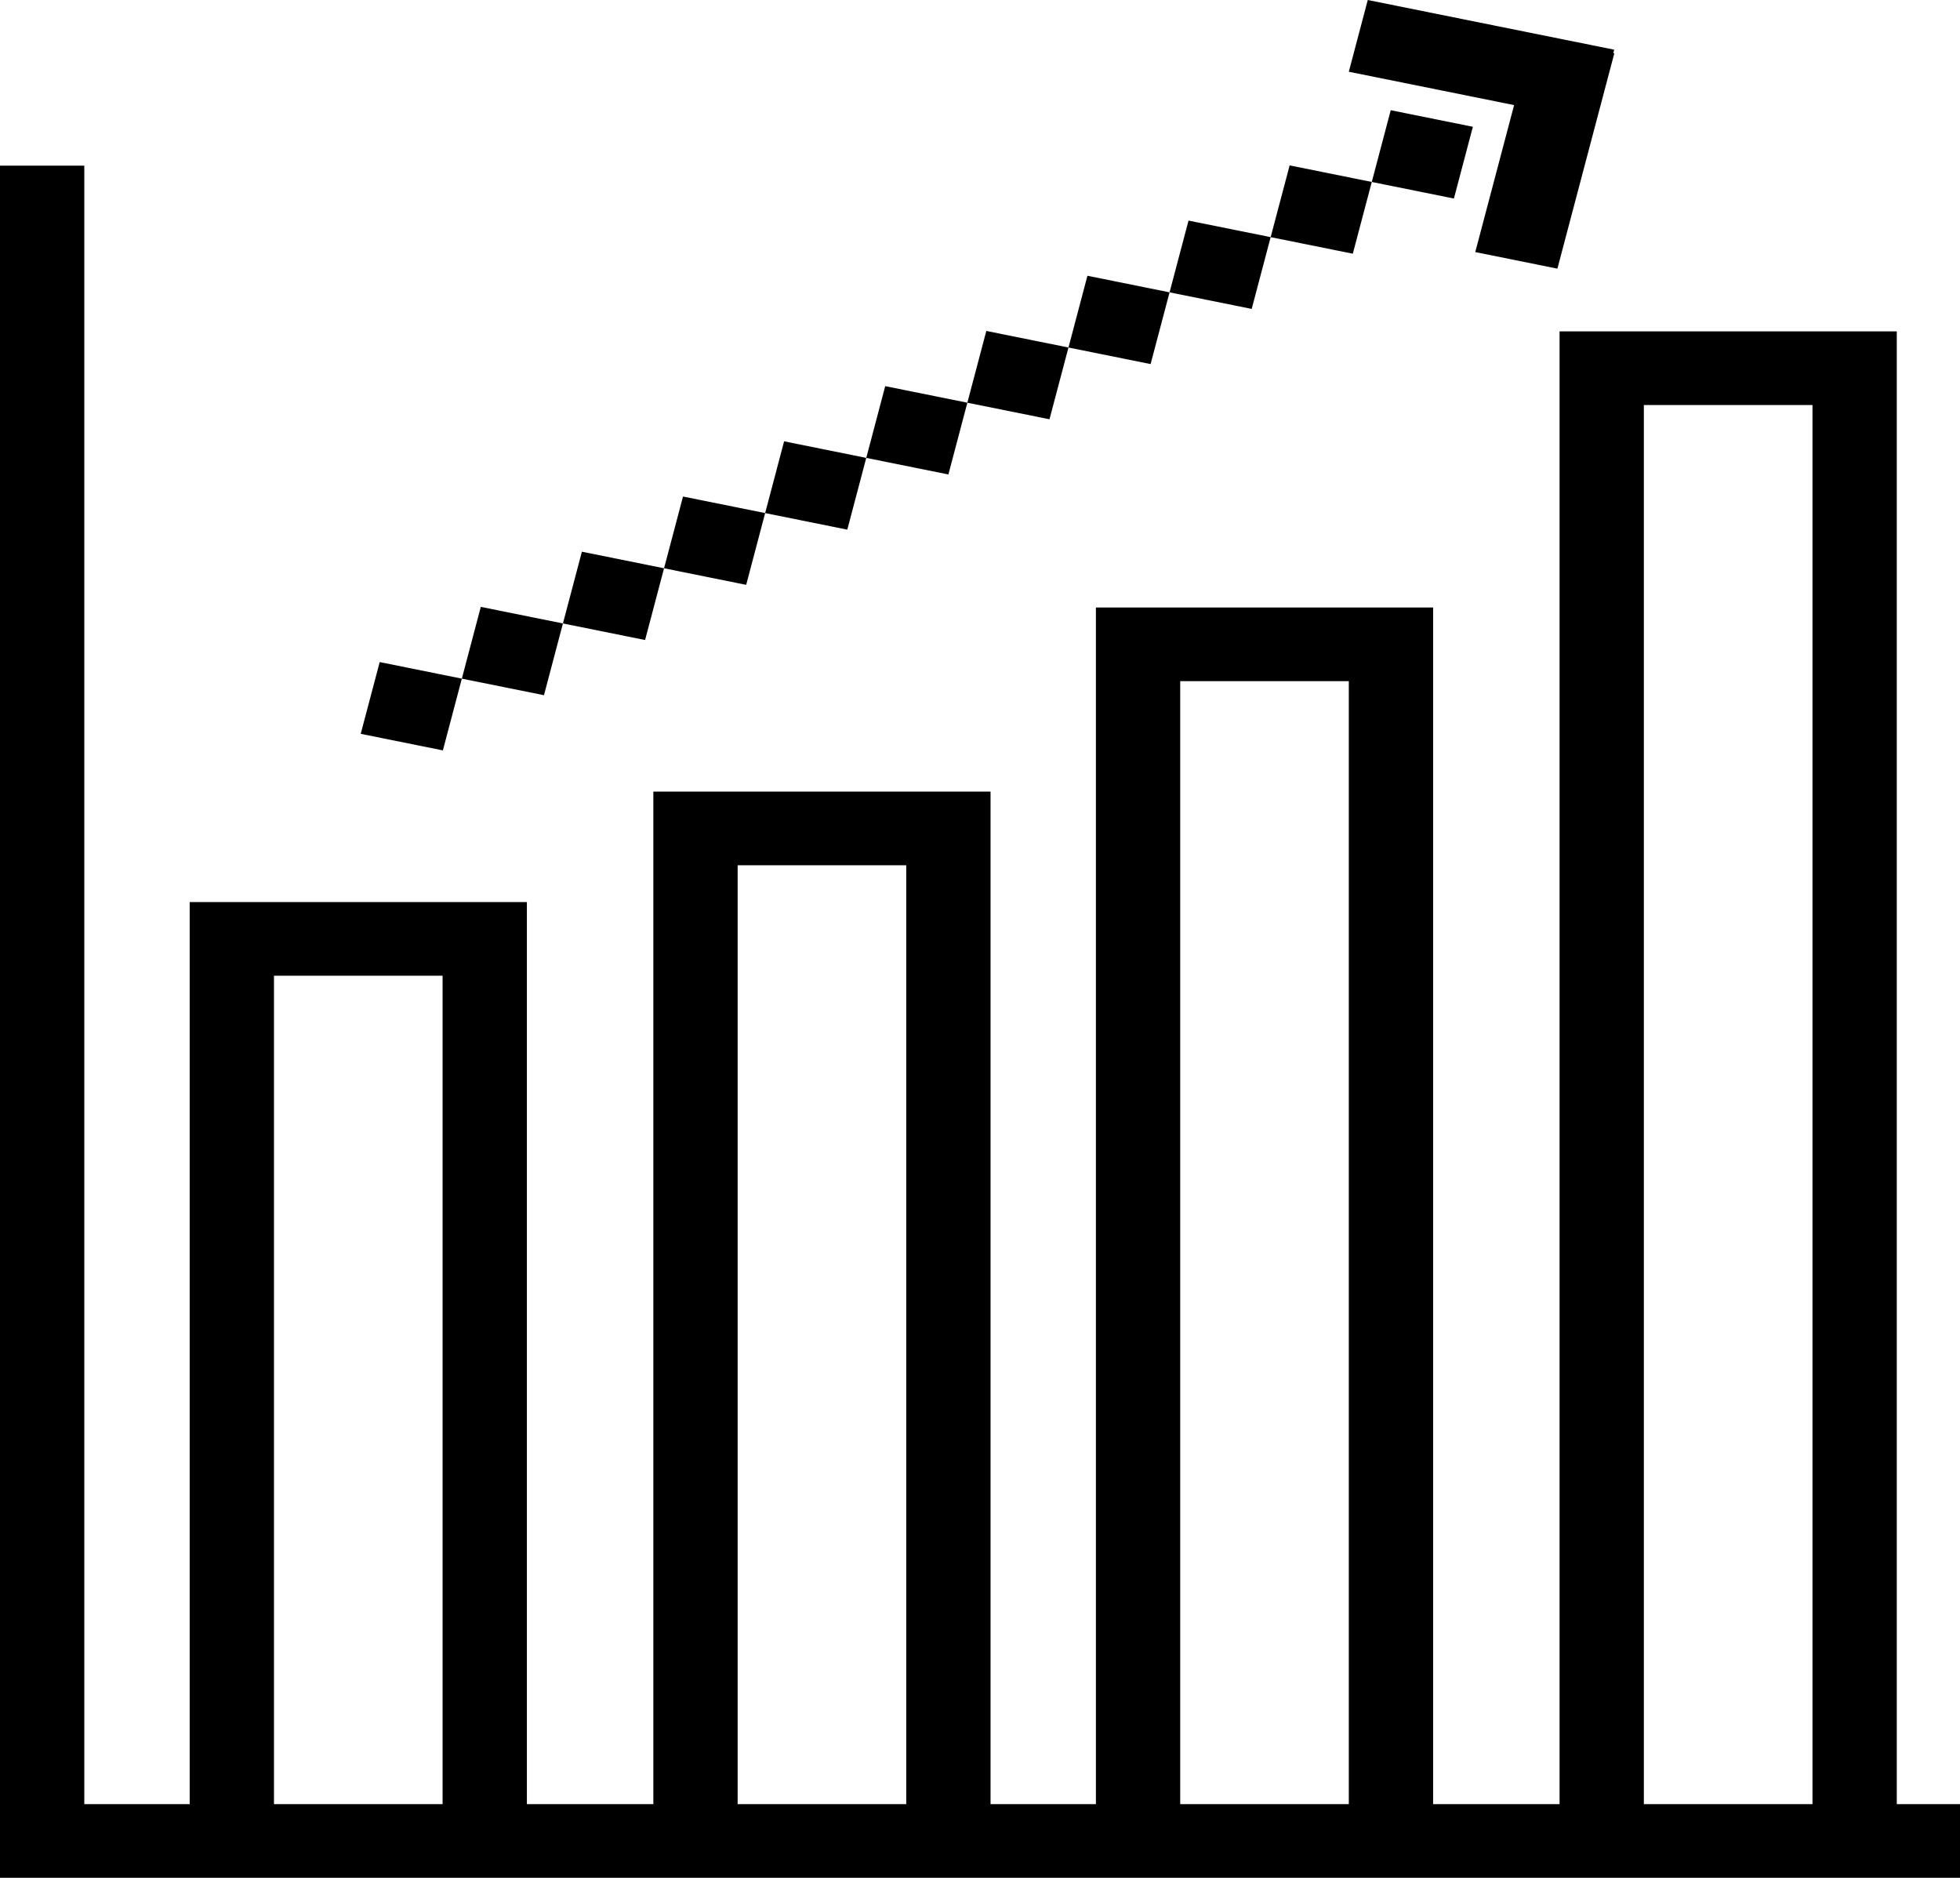 <svg width="95" height="91" viewBox="0 0 95 91" fill="none" xmlns="http://www.w3.org/2000/svg">
<path fill-rule="evenodd" clip-rule="evenodd" d="M4.086 8.029H0V91H3.065H4.086H95V87.431H91.936V19.627V16.059H75.591V19.627V87.431H69.462V33.01V29.441H53.118V33.01V87.431H48.011V41.931V38.363H31.667L31.667 41.931V87.431H25.538V47.284V43.716H9.194V47.284V87.431H4.086V8.029ZM79.677 19.627V87.431H87.85V19.627H79.677ZM57.204 33.01H65.376V87.431H57.204V33.01ZM35.753 41.931V87.431H43.925V41.931H35.753ZM13.28 47.284H21.452V87.431H13.28V47.284Z" fill="black"/>
<path fill-rule="evenodd" clip-rule="evenodd" d="M78.194 2.577L78.239 2.408L66.295 0L65.376 3.477L73.388 5.093L71.505 12.216L75.486 13.019L78.244 2.587L78.194 2.577ZM71.389 6.144L67.408 5.341L66.489 8.818L62.508 8.015L61.588 11.492L57.607 10.69L56.688 14.167L52.707 13.364L51.788 16.841L47.806 16.038L46.887 19.516L42.906 18.713L41.987 22.19L38.005 21.387L37.086 24.864L33.105 24.062L32.186 27.539L28.204 26.736L27.285 30.213L31.267 31.016L32.186 27.539L36.167 28.342L37.086 24.864L41.068 25.667L41.987 22.19L45.968 22.993L46.887 19.516L50.868 20.318L51.788 16.841L55.769 17.644L56.688 14.167L60.669 14.97L61.588 11.492L65.57 12.295L66.489 8.818L70.47 9.621L71.389 6.144ZM23.304 29.41L27.285 30.213L26.366 33.69L22.385 32.888L23.304 29.41ZM22.385 32.888L21.466 36.365L17.484 35.562L18.404 32.085L22.385 32.888Z" fill="black"/>
</svg>
